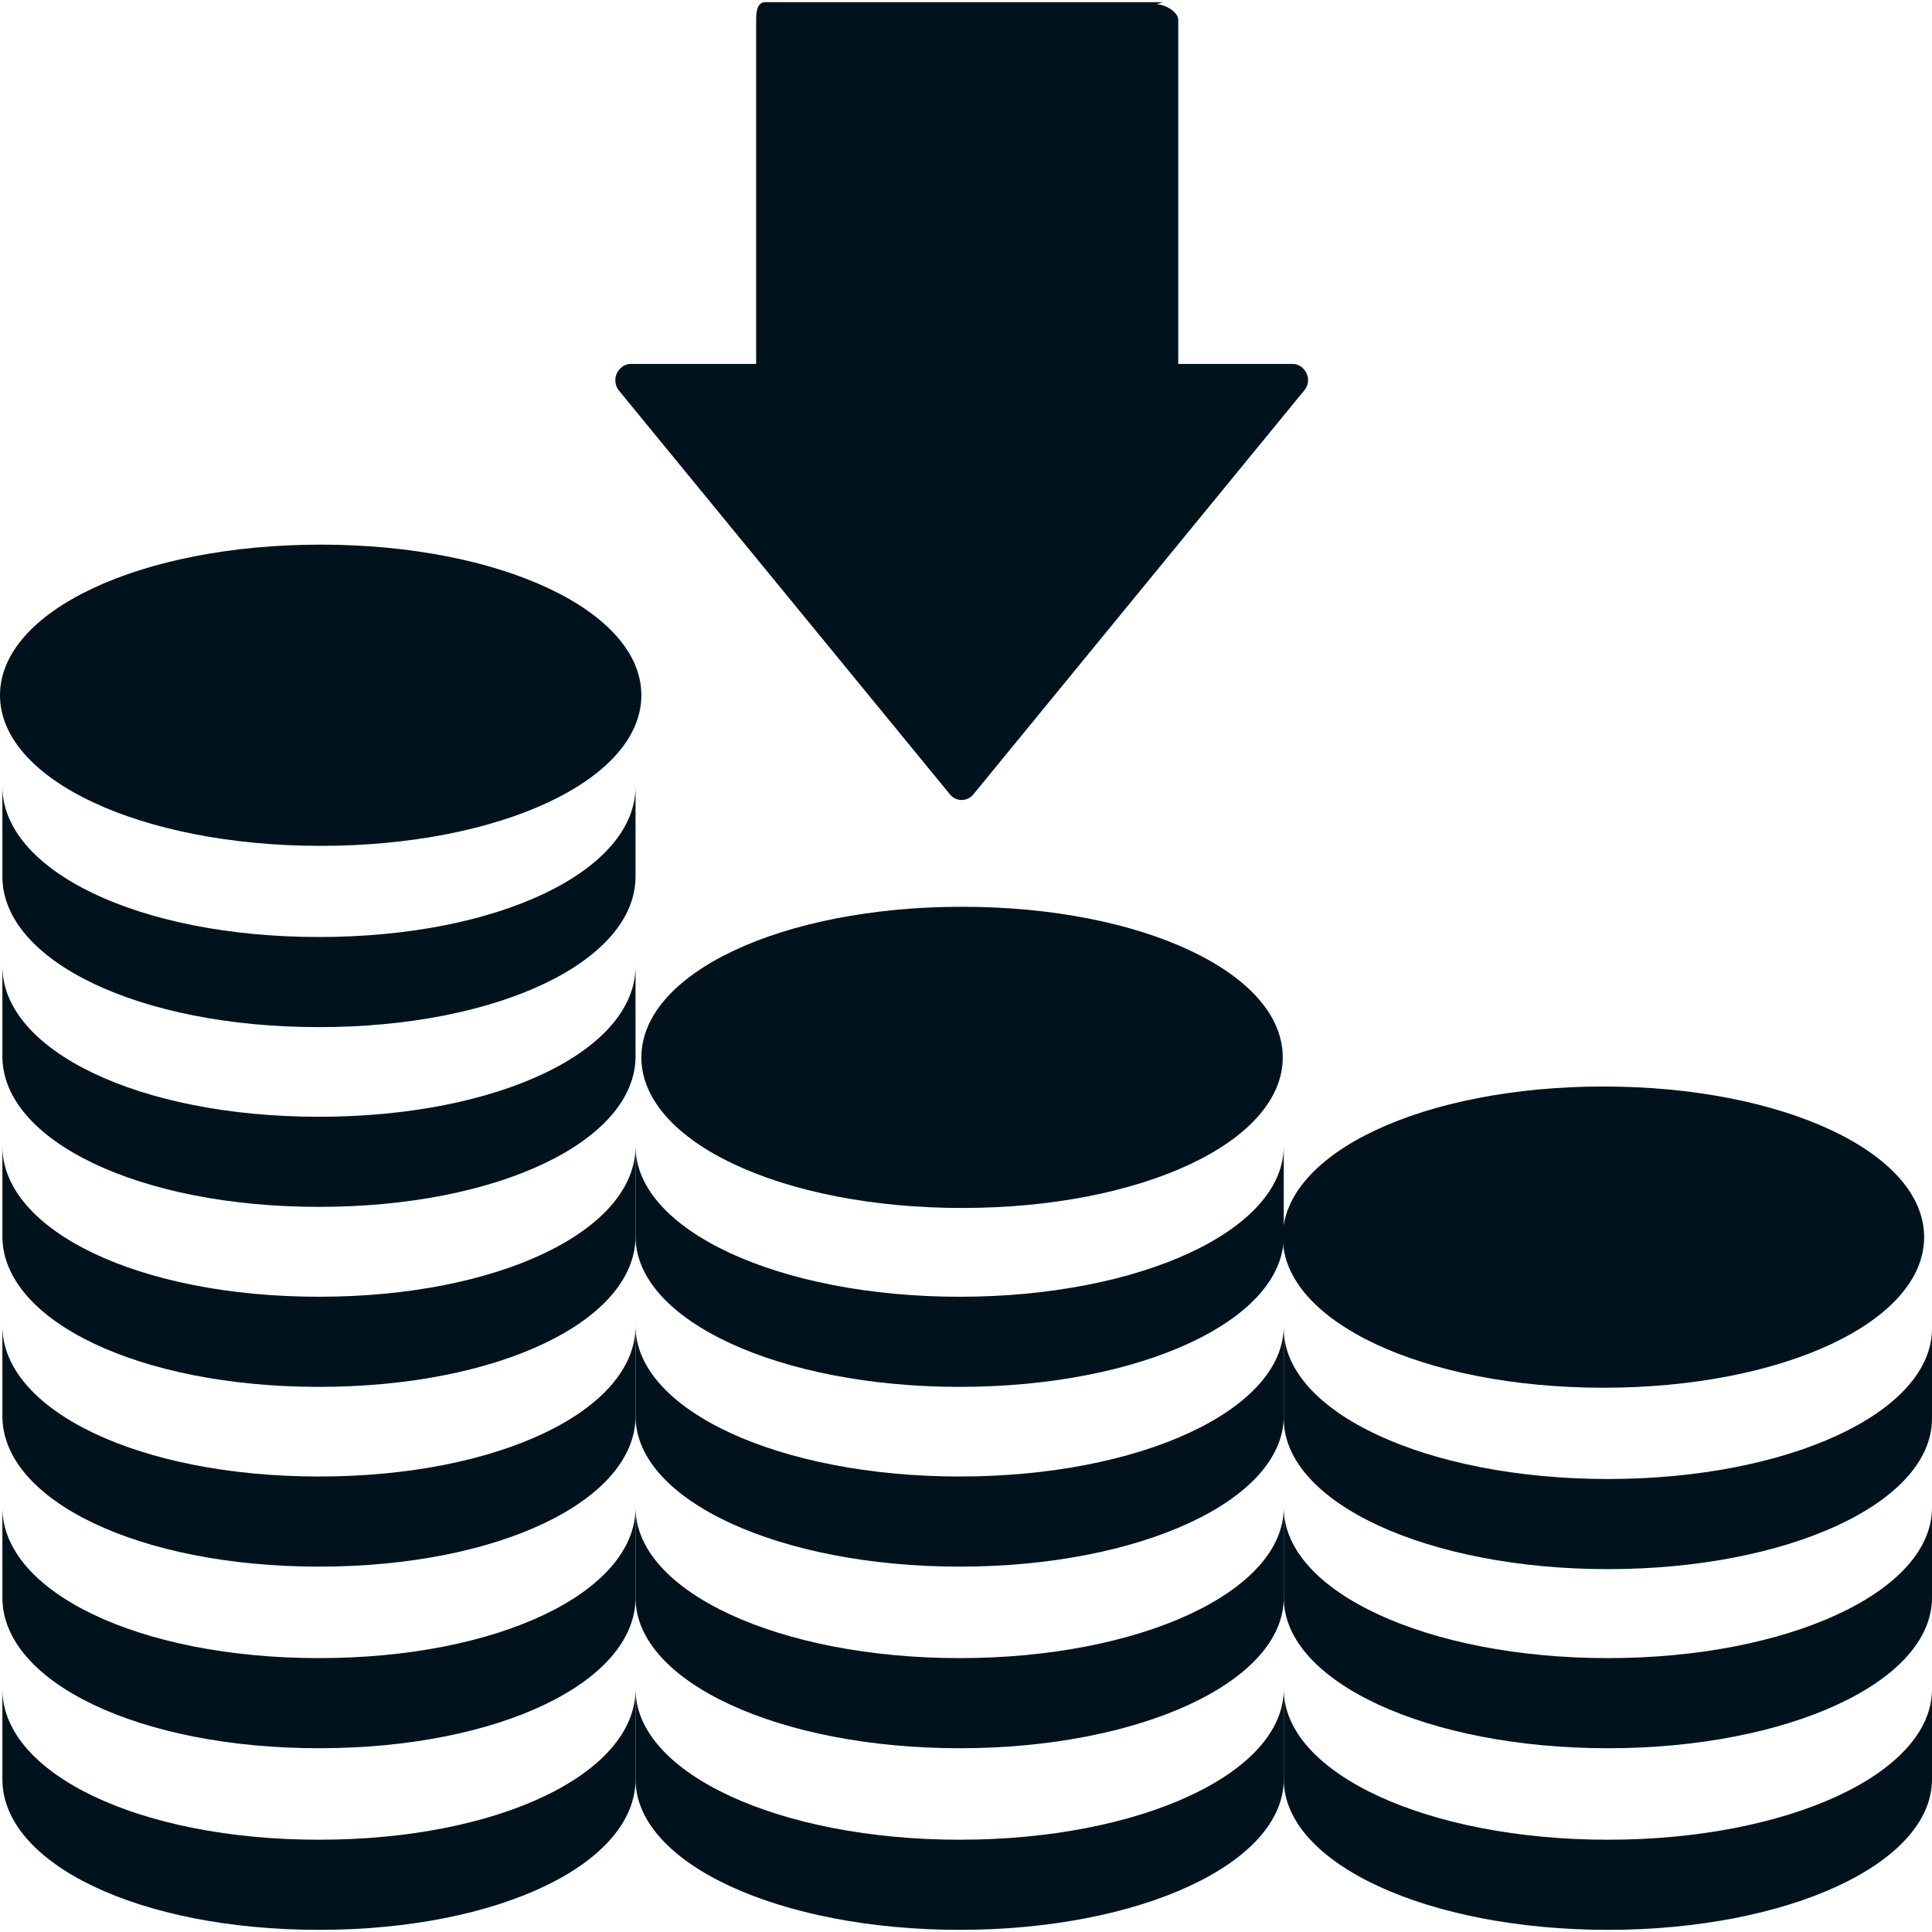 <!DOCTYPE svg PUBLIC "-//W3C//DTD SVG 1.1//EN" "http://www.w3.org/Graphics/SVG/1.1/DTD/svg11.dtd">
<!-- Uploaded to: SVG Repo, www.svgrepo.com, Transformed by: SVG Repo Mixer Tools -->
<svg fill="#00131D" height="800px" width="800px" version="1.1" id="Layer_1" xmlns="http://www.w3.org/2000/svg" xmlns:xlink="http://www.w3.org/1999/xlink" viewBox="0 0 512.632 512.632" xml:space="preserve">
<g id="SVGRepo_bgCarrier" stroke-width="0"/>
<g id="SVGRepo_tracerCarrier" stroke-linecap="round" stroke-linejoin="round"/>
<g id="SVGRepo_iconCarrier"> <g> <g> <path d="M346.704,99.096c-0.664-1.4-2.064-2.528-3.608-2.528h-30.464V5.312c0-2.208-3.548-4.172-5.752-4.172l1.752-0.572H203.108 c-2.208,0-2.476,2.536-2.476,4.744v91.256h-33.376c-1.54,0-2.944,1.124-3.6,2.524c-0.66,1.392-0.456,3.28,0.516,4.476 l87.924,107.256c0.756,0.924,1.884,1.444,3.088,1.444c1.188,0,2.328-0.568,3.084-1.488l87.912-107.328 C347.152,102.256,347.356,100.488,346.704,99.096z"/> </g> </g> <g> <g> <path d="M85.092,144.512C37.372,144.512,0,162.068,0,184.476c0,22.408,37.376,39.964,85.092,39.964 c47.712,0,85.084-17.556,85.084-39.964C170.176,162.068,132.804,144.512,85.092,144.512z"/> </g> </g> <g> <g> <path d="M84.636,248.624c-47.72,0-84.004-17.556-84.004-39.964v23.912c0,22.412,36.284,39.964,84.004,39.964 c47.712,0,83.996-17.552,83.996-39.964V208.66C168.632,231.068,132.348,248.624,84.636,248.624z"/> </g> </g> <g> <g> <path d="M84.636,296.32c-47.72,0-84.004-17.556-84.004-39.964v23.912c0,22.412,36.284,39.964,84.004,39.964 c47.712,0,83.996-17.556,83.996-39.964v-23.912C168.632,278.764,132.348,296.32,84.636,296.32z"/> </g> </g> <g> <g> <path d="M84.636,344.076c-47.72,0-84.004-17.556-84.004-39.96v23.912c0,22.412,36.284,39.964,84.004,39.964 c47.712-0.004,83.996-17.556,83.996-39.968v-23.912C168.632,326.52,132.348,344.076,84.636,344.076z"/> </g> </g> <g> <g> <path d="M84.636,391.772c-47.72,0-84.004-17.556-84.004-39.96v23.912c0,22.412,36.284,39.964,84.004,39.964 c47.712,0,83.996-17.556,83.996-39.964v-23.912C168.632,374.216,132.348,391.772,84.636,391.772z"/> </g> </g> <g> <g> <path d="M84.636,439.96c-47.72,0-84.004-17.556-84.004-39.964v23.912c0,22.412,36.284,39.964,84.004,39.964 c47.712,0,83.996-17.556,83.996-39.964v-23.912C168.632,422.404,132.348,439.96,84.636,439.96z"/> </g> </g> <g> <g> <path d="M84.636,488.148c-47.72,0-84.004-17.556-84.004-39.96V472.1c0,22.412,36.284,39.964,84.004,39.964 c47.712,0,83.996-17.556,83.996-39.964v-23.912C168.632,470.592,132.348,488.148,84.636,488.148z"/> </g> </g> <g> <g> <path d="M254.632,344.076c-47.72,0-86-17.556-86-39.96v23.912c0,22.412,38.28,39.964,86,39.964c47.72,0,86-17.556,86-39.968 v-23.912C340.632,326.52,302.352,344.076,254.632,344.076z"/> </g> </g> <g> <g> <path d="M254.632,391.772c-47.72,0-86-17.556-86-39.96v23.912c0,22.412,38.28,39.964,86,39.964c47.72,0,86-17.556,86-39.968 v-23.912C340.632,374.216,302.352,391.772,254.632,391.772z"/> </g> </g> <g> <g> <path d="M254.632,439.96c-47.72,0-86-17.556-86-39.96v23.912c0,22.412,38.28,39.964,86,39.964c47.72,0,86-17.556,86-39.964V400 C340.632,422.404,302.352,439.96,254.632,439.96z"/> </g> </g> <g> <g> <path d="M254.632,488.148c-47.72,0-86-17.556-86-39.96V472.1c0,22.412,38.28,39.964,86,39.964c47.72,0,86-17.556,86-39.964 v-23.912C340.632,470.592,302.352,488.148,254.632,488.148z"/> </g> </g> <g> <g> <path d="M426.624,439.96c-47.712,0-85.992-17.556-85.992-39.96v23.912c0,22.412,38.28,39.964,85.992,39.964 c47.72,0,86.008-17.556,86.008-39.964V400C512.632,422.404,474.344,439.96,426.624,439.96z"/> </g> </g> <g> <g> <path d="M426.624,392.436c-47.712,0-85.992-17.556-85.992-39.96v23.912c0,22.412,38.28,39.964,85.992,39.964 c47.72,0,86.008-17.556,86.008-39.964v-23.912C512.632,374.88,474.344,392.436,426.624,392.436z"/> </g> </g> <g> <g> <path d="M426.624,488.148c-47.712,0-85.992-17.556-85.992-39.96V472.1c0,22.412,38.28,39.964,85.992,39.964 c47.72,0,86.008-17.556,86.008-39.964v-23.912C512.632,470.592,474.344,488.148,426.624,488.148z"/> </g> </g> <g> <g> <path d="M255.272,240.6c-47.716,0-85.092,17.552-85.092,39.96s37.38,39.964,85.092,39.964c47.72,0,85.096-17.556,85.096-39.964 C340.368,258.152,302.992,240.6,255.272,240.6z"/> </g> </g> <g> <g> <path d="M425.456,288.292c-47.72,0-85.092,17.556-85.092,39.964c0,22.408,37.376,39.964,85.092,39.964 s85.092-17.556,85.092-39.964C510.548,305.848,473.176,288.292,425.456,288.292z"/> </g> </g> </g>
</svg>